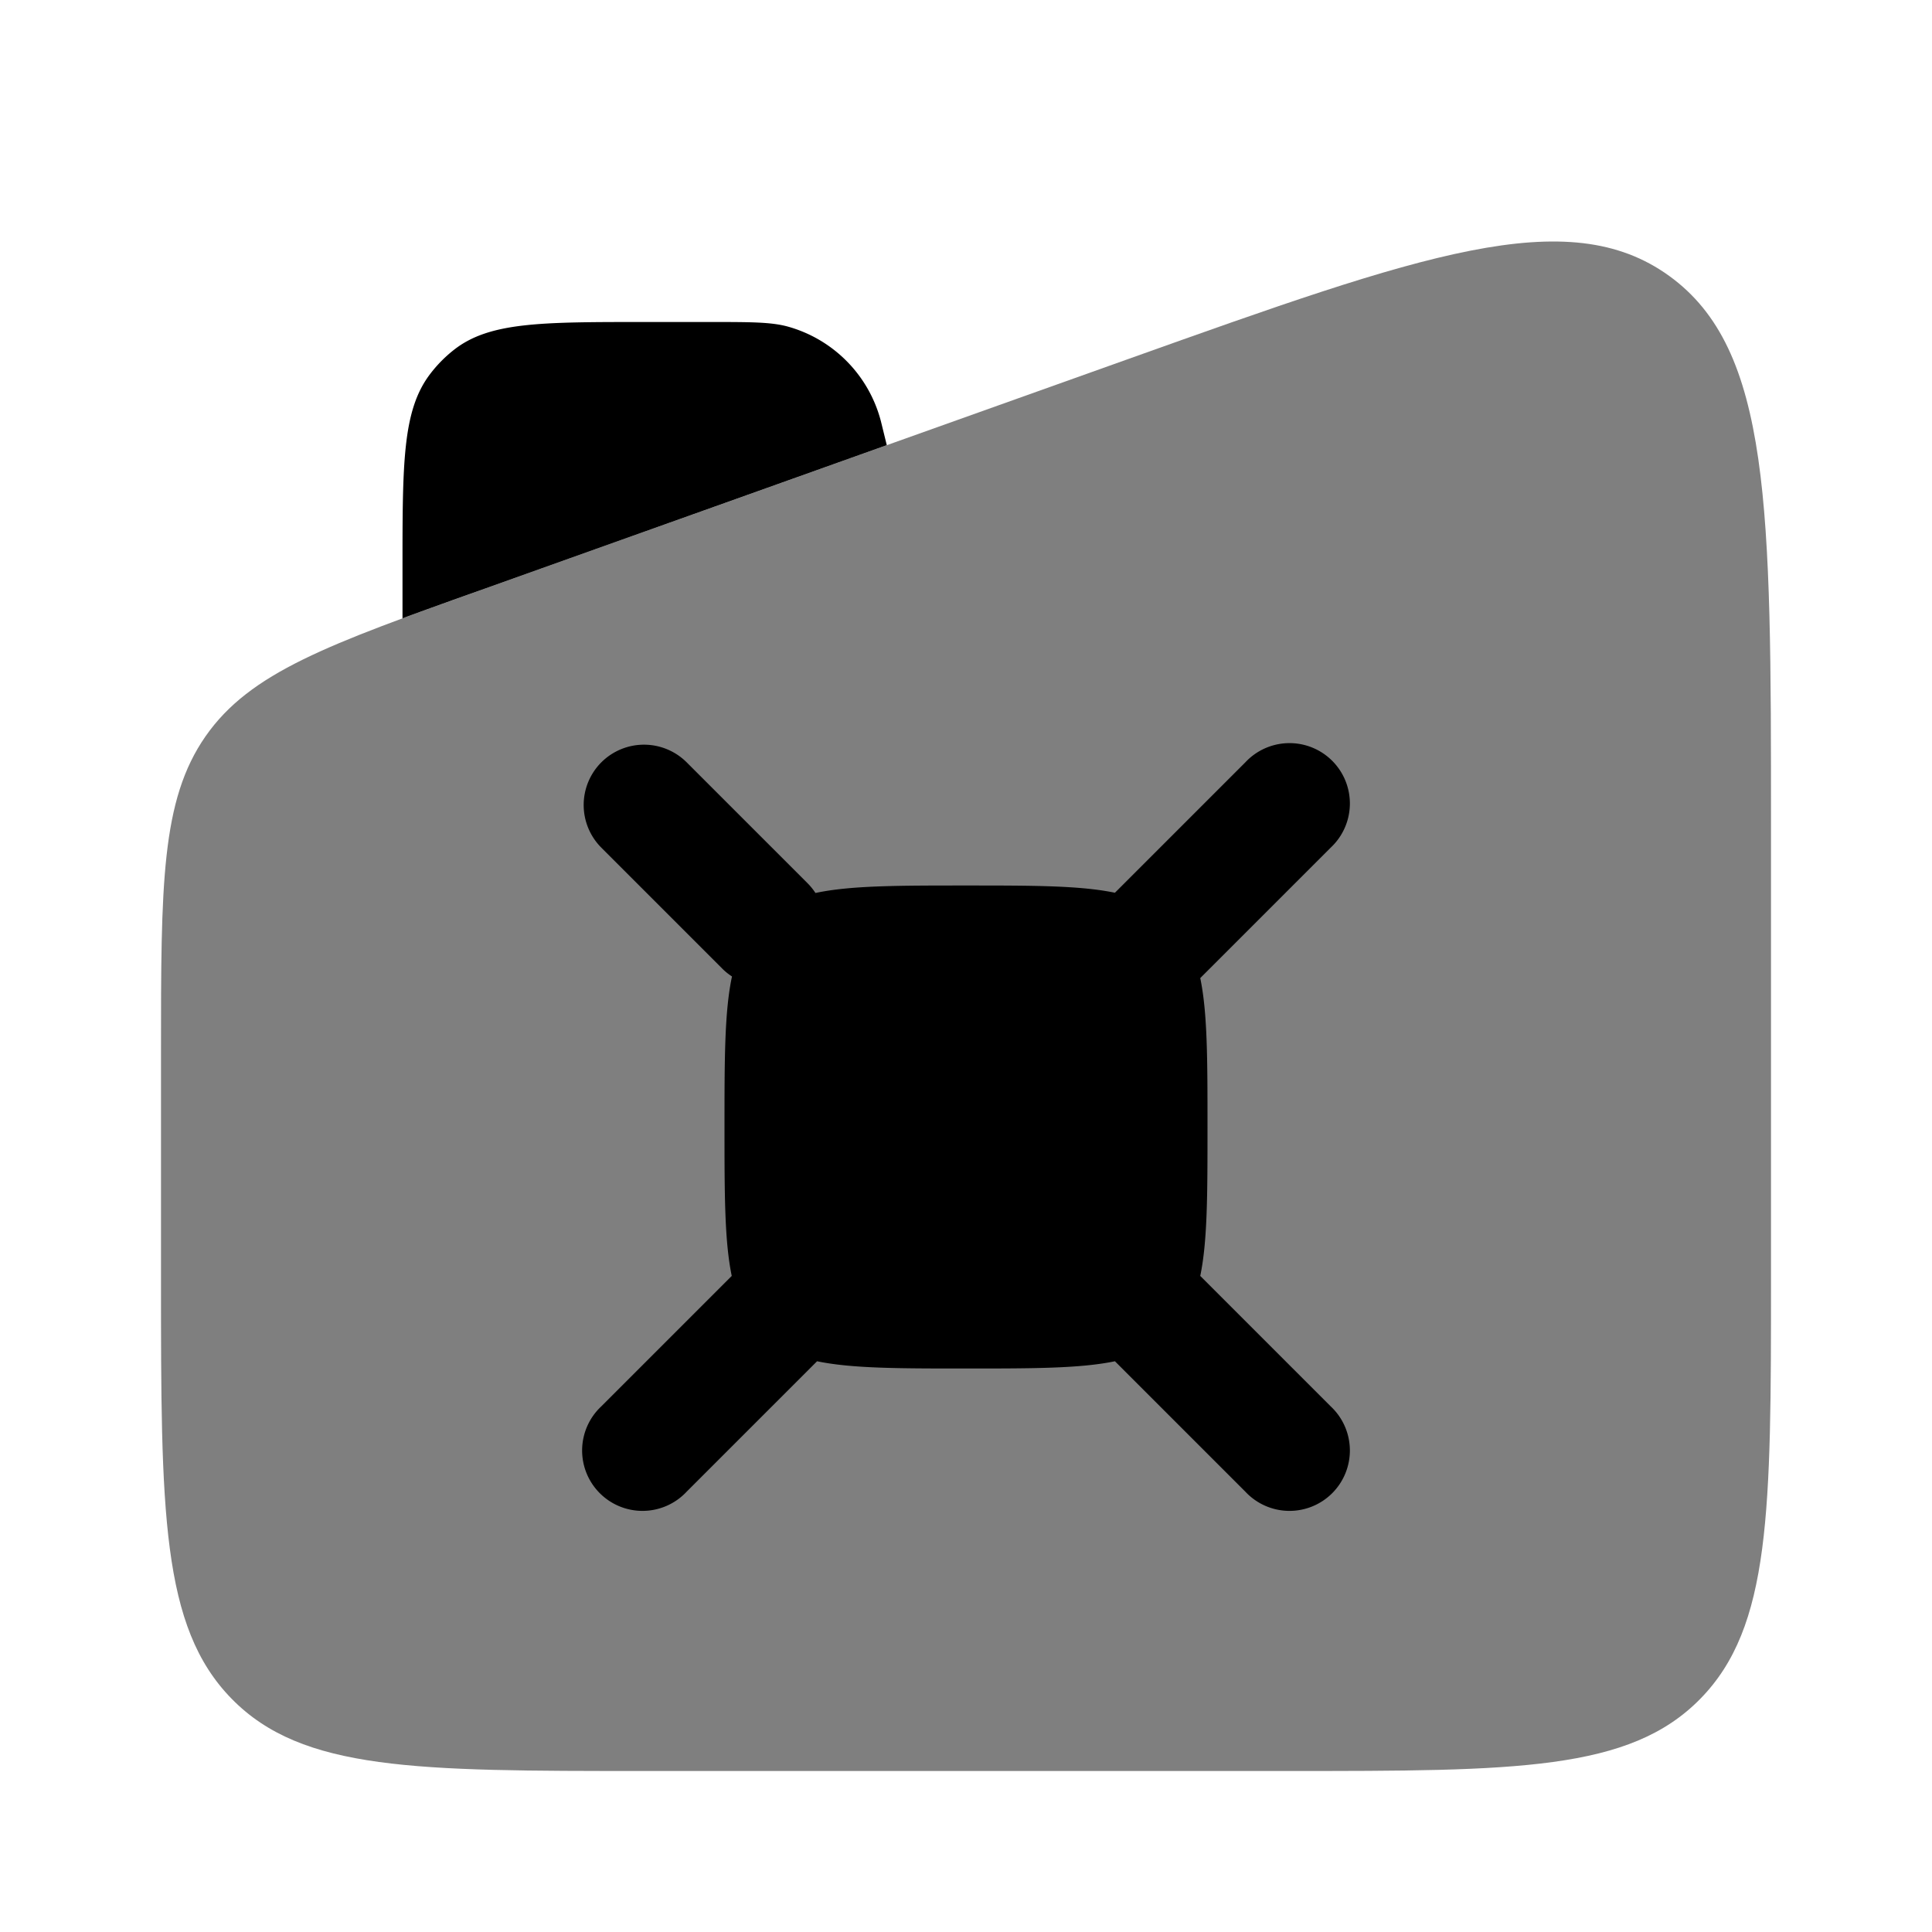 <svg xmlns="http://www.w3.org/2000/svg" width="1em" height="1em" viewBox="0 0 24 24"><path fill="currentColor" d="M2.553 9.147C2 9.942 2 10.991 2 13.087v2.796c0 2.884 0 4.326.879 5.221C3.757 22 5.172 22 8 22h8c2.828 0 4.243 0 5.121-.896c.879-.895.879-2.337.879-5.22v-5.651c0-3.928 0-5.891-1.264-6.805c-1.264-.915-3.082-.266-6.718 1.031l-8 2.855c-1.941.692-2.911 1.038-3.465 1.833" opacity=".5"/><path fill="currentColor" d="m11.016 5.53l-.072-.293a1.653 1.653 0 0 0-1.157-1.18C9.58 4 9.325 4 8.818 4H8c-1.28 0-1.92 0-2.36.345a1.653 1.653 0 0 0-.302.308C5 5.103 5 5.755 5 7.06v.621c.306-.113.644-.234 1.018-.367zM7.47 9.47a.75.75 0 0 0 0 1.06l1.5 1.5c.038.039.08.072.123.1C9 12.564 9 13.156 9 14c0 .831 0 1.418.09 1.85l-1.62 1.62a.75.75 0 1 0 1.06 1.06l1.62-1.62c.432.09 1.019.09 1.85.09c.831 0 1.418 0 1.85-.09l1.62 1.62a.75.75 0 1 0 1.06-1.06l-1.62-1.62c.09-.432.09-1.019.09-1.85c0-.831 0-1.418-.09-1.85l1.62-1.62a.75.75 0 1 0-1.06-1.06l-1.62 1.62C13.418 11 12.831 11 12 11c-.844 0-1.436 0-1.87.093a.753.753 0 0 0-.1-.123l-1.5-1.5a.75.75 0 0 0-1.06 0"/></svg>